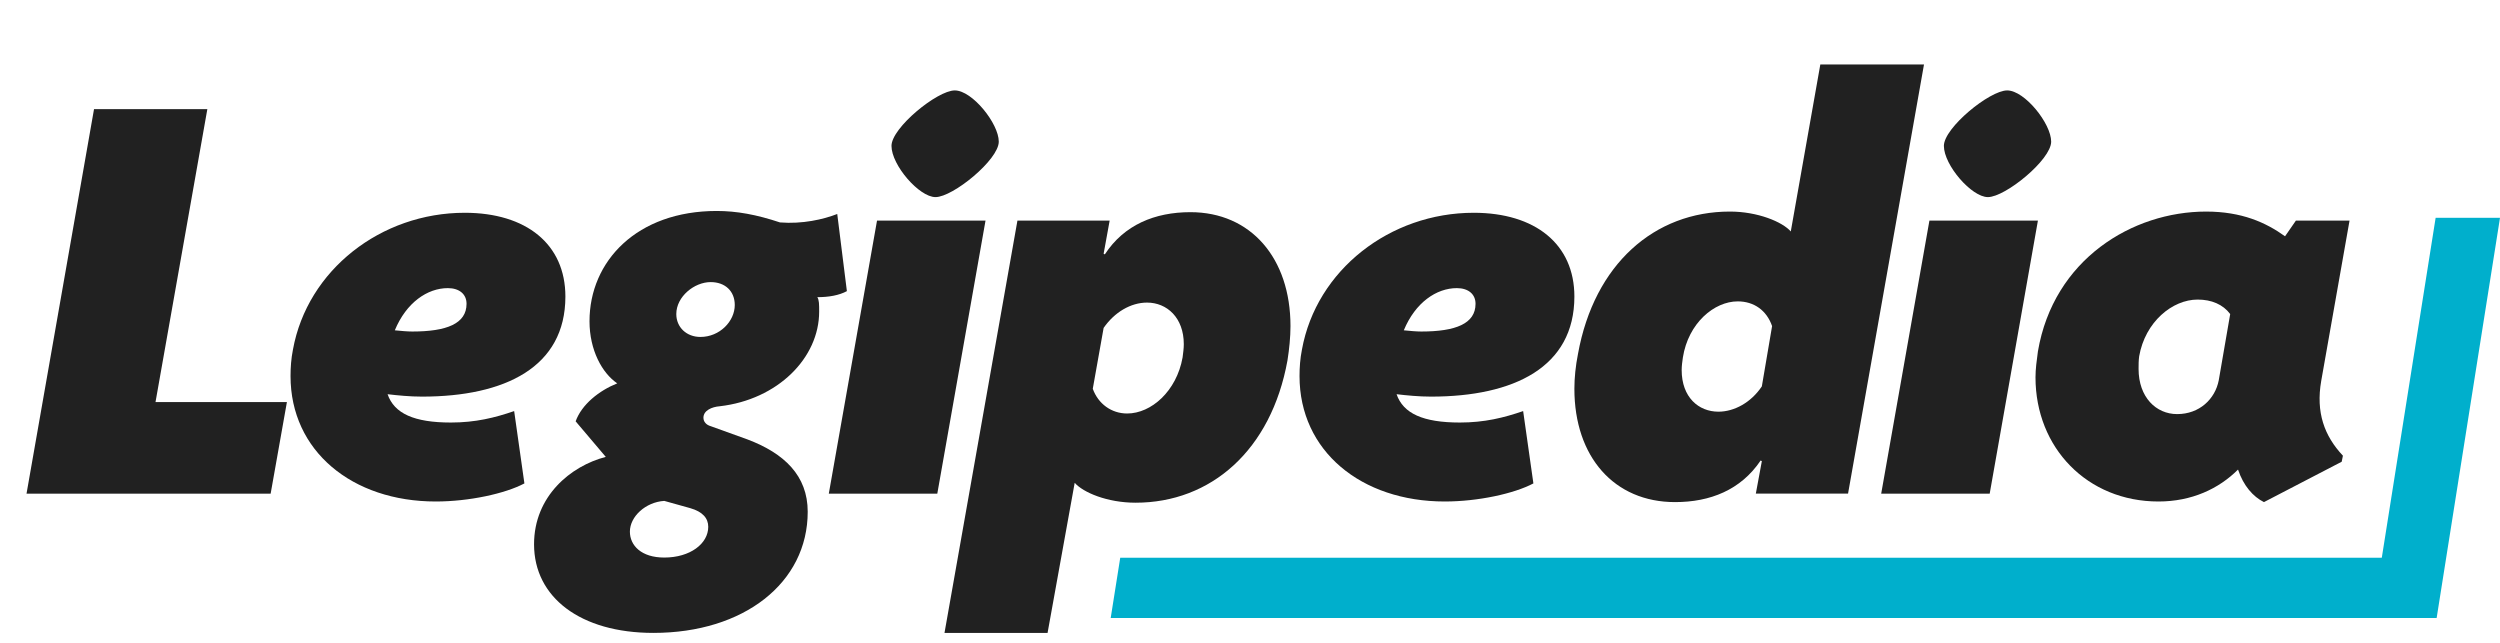 <?xml version="1.0" encoding="UTF-8"?><svg id="_レイヤー_2" xmlns="http://www.w3.org/2000/svg" viewBox="0 0 746.56 192.06"><defs><style>.cls-1{fill:#00afcc;}.cls-1,.cls-2{stroke-width:0px;}.cls-2{fill:#212121;}</style></defs><g id="_レイヤー_1-2"><path class="cls-2" d="m7.92,147.42L28.08,32.58h33.84l-15.48,87.48h39.24l-4.86,27.36H7.92Z"/><path class="cls-2" d="m130.14,149.76c-25.02,0-43.38-15.12-43.38-37.44,0-2.52.18-5.22.72-7.92,4.32-23.76,26.28-40.86,51.3-40.86,18.36,0,30.06,9.36,30.06,25.02,0,21.06-18,29.88-42.84,29.88-3.6,0-7.2-.36-10.26-.72,1.98,5.76,7.92,8.46,18.9,8.46,7.38,0,13.14-1.44,18.9-3.42l3.06,21.6c-5.76,3.06-16.56,5.4-26.46,5.4Zm-12.24-51.12c1.8.18,3.78.36,5.22.36,10.26,0,16.2-2.34,16.2-8.28,0-2.88-2.16-4.68-5.58-4.68-6.12,0-12.42,4.32-15.84,12.6Z"/><path class="cls-2" d="m195.12,189c-21.78,0-35.64-10.62-35.64-26.46,0-14.4,10.98-23.4,21.42-26.1l-9-10.62c1.8-5.04,7.02-9.18,12.42-11.34-4.5-3.06-8.28-9.9-8.28-18.54,0-18,14.22-32.94,37.98-32.94,5.94,0,11.88,1.08,18.9,3.42,6.66.54,12.96-.9,17.1-2.52l2.88,23.04c-2.34,1.26-5.4,1.8-8.82,1.8.54.9.54,2.16.54,4.32,0,13.86-12.42,26.28-29.7,28.26-2.34.18-4.86,1.26-4.86,3.42,0,1.26.9,2.16,2.16,2.52l10.98,3.96c10.98,4.14,18,10.8,18,21.6,0,21.24-19.08,36.18-46.08,36.18Zm10.98-37.26l-7.74-2.16c-5.58.36-10.26,4.68-10.26,9.18,0,4.14,3.42,7.74,10.26,7.74,7.74,0,13.14-4.14,13.14-9.18,0-2.52-1.62-4.5-5.4-5.58Zm6.12-67.5c-4.86,0-10.26,4.32-10.26,9.54,0,3.96,3.06,6.84,7.2,6.84,5.76,0,10.26-4.68,10.26-9.54,0-4.14-2.88-6.84-7.2-6.84Z"/><path class="cls-2" d="m247.5,147.42l14.4-81.54h32.4l-14.4,81.54h-32.4Zm31.86-88.56c-4.86,0-13.14-9.54-13.14-15.3,0-5.4,13.68-16.56,18.9-16.56s13.14,9.9,13.14,15.3-13.68,16.56-18.9,16.56Z"/><path class="cls-2" d="m339.11,150.12c-8.46,0-15.66-3.06-18.18-5.94l-8.1,44.82h-30.78l21.78-123.12h27.54l-1.8,9.9.36.18c5.76-8.82,14.94-12.6,25.56-12.6,18,0,29.88,13.68,29.88,34.02,0,3.24-.36,6.84-.9,10.26-4.86,26.82-22.86,42.48-45.36,42.48Zm14.4-47.34c0-7.92-5.04-12.42-10.98-12.42-4.86,0-9.72,2.88-12.96,7.56l-3.24,18.18c1.62,4.5,5.58,7.38,10.26,7.38,7.2,0,14.76-6.66,16.56-16.74.18-1.44.36-2.7.36-3.96Z"/><path class="cls-2" d="m431.45,149.76c-25.02,0-43.38-15.12-43.38-37.44,0-2.52.18-5.22.72-7.92,4.32-23.76,26.28-40.86,51.3-40.86,18.36,0,30.06,9.36,30.06,25.02,0,21.06-18,29.88-42.84,29.88-3.6,0-7.2-.36-10.26-.72,1.98,5.76,7.92,8.46,18.9,8.46,7.38,0,13.14-1.44,18.9-3.42l3.06,21.6c-5.76,3.06-16.56,5.4-26.46,5.4Zm-12.24-51.12c1.8.18,3.78.36,5.22.36,10.26,0,16.2-2.34,16.2-8.28,0-2.88-2.16-4.68-5.58-4.68-6.12,0-12.42,4.32-15.84,12.6Z"/><path class="cls-2" d="m524.33,147.42l1.8-9.72-.36-.18c-5.94,8.82-15.12,12.42-25.56,12.42-18.18,0-30.06-13.5-30.06-33.84,0-3.24.36-6.84,1.08-10.44,4.86-26.82,22.86-42.48,45.36-42.48,8.28,0,15.66,3.06,18.18,5.94l8.82-49.86h30.96l-22.68,128.15h-27.54Zm4.86-50.04c-1.62-4.68-5.4-7.38-10.26-7.38-7.02,0-14.76,6.48-16.38,16.74-.18,1.26-.36,2.52-.36,3.78,0,8.1,5.04,12.42,10.98,12.42,4.68,0,9.72-2.7,12.96-7.56l3.06-18Z"/><path class="cls-2" d="m561.77,147.42l14.4-81.54h32.4l-14.4,81.54h-32.4Zm31.86-88.56c-4.86,0-13.14-9.54-13.14-15.3,0-5.4,13.68-16.56,18.9-16.56s13.14,9.9,13.14,15.3-13.68,16.56-18.9,16.56Z"/><path class="cls-2" d="m668.33,140.22c-5.76,5.76-13.86,9.54-23.76,9.54-21.24,0-36.72-16.02-36.72-37.08,0-2.52.36-5.04.72-7.74,4.68-27.54,28.26-41.76,50.22-41.76,10.62,0,17.82,3.24,23.58,7.38l3.24-4.68h16.02l-8.46,47.88c-1.62,9.36.9,16.38,6.48,22.32l-.36,1.8-23.22,12.06c-3.24-1.62-6.12-4.86-7.74-9.72Zm-5.76-26.64l3.42-19.8c-2.16-2.88-5.58-4.32-9.72-4.32-7.56,0-15.66,6.66-17.46,16.92-.18,1.26-.18,2.52-.18,3.78,0,8.46,5.22,13.5,11.52,13.5,6.66,0,11.34-4.5,12.42-10.08Z"/><polygon class="cls-1" points="718.53 166.55 715.68 184.55 331.68 184.55 334.53 166.55 718.53 166.55"/><polygon class="cls-1" points="708.41 184.55 727.64 184.55 746.56 65.04 727.34 65.04 708.41 184.55"/></g></svg>